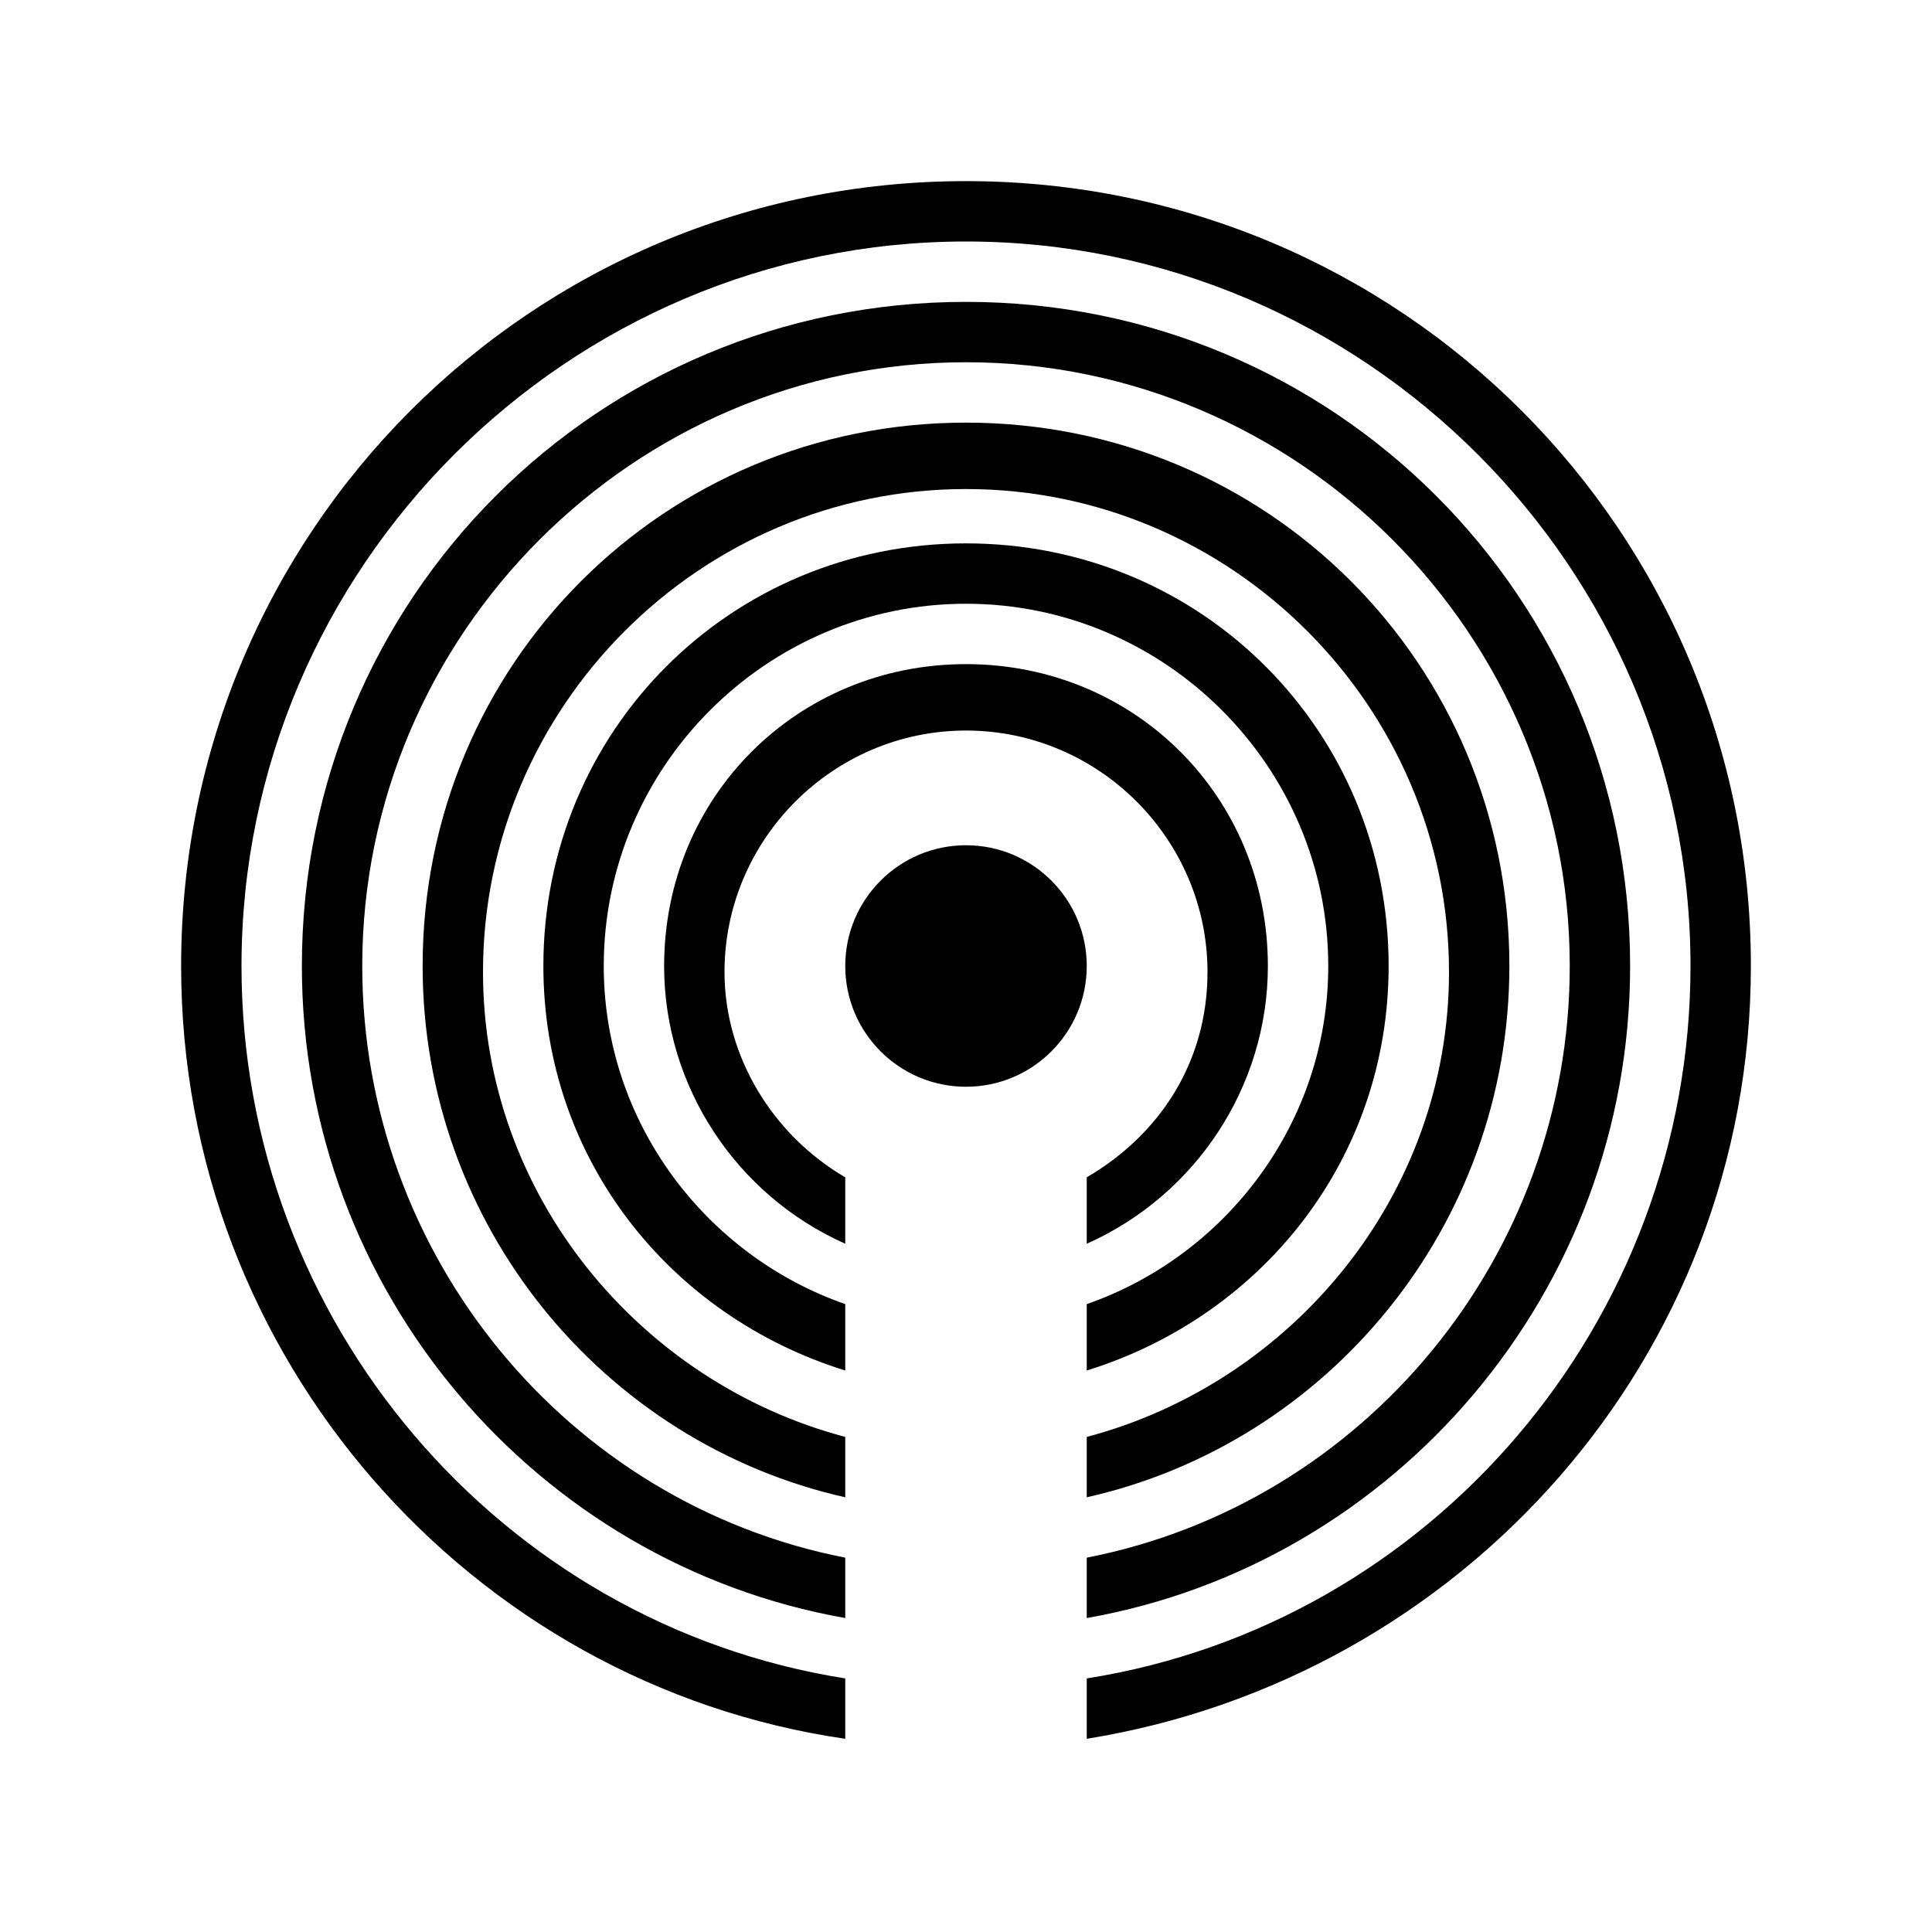 <?xml version="1.0" encoding="iso-8859-1"?>
<!-- Generator: Adobe Illustrator 19.1.1, SVG Export Plug-In . SVG Version: 6.00 Build 0)  -->
<svg version="1.1" id="Layer_1" xmlns="http://www.w3.org/2000/svg" xmlns:xlink="http://www.w3.org/1999/xlink" x="0px" y="0px"
	 viewBox="0 0 32 32" style="enable-background:new 0 0 32 32;" xml:space="preserve">
<g>
	<circle cx="16" cy="16" r="2"/>
</g>
<g>
	<path d="M21,16c0-2.8-2.2-5-5-5s-5,2.2-5,5c0,2,1.2,3.8,3,4.6v-1.1c-1.2-0.7-2-2-2-3.4c0-2.2,1.8-4,4-4s4,1.8,4,4
		c0,1.5-0.8,2.7-2,3.4v1.1C19.8,19.8,21,18,21,16z"/>
	<path d="M23,16c0-3.9-3.1-7-7-7s-7,3.1-7,7c0,3.2,2.1,5.8,5,6.7v-1.1c-2.3-0.8-4-3-4-5.6c0-3.3,2.7-6,6-6s6,2.7,6,6
		c0,2.6-1.7,4.8-4,5.6v1.1C20.9,21.8,23,19.2,23,16z"/>
	<path d="M16,3C8.8,3,3,8.8,3,16c0,6.5,4.8,11.9,11,12.8v-1C8.3,26.9,4,21.9,4,16C4,9.4,9.4,4,16,4s12,5.4,12,12
		c0,5.9-4.3,10.9-10,11.8v1c6.2-1,11-6.3,11-12.8C29,8.8,23.2,3,16,3z"/>
	<path d="M27,16c0-6.1-4.9-11-11-11S5,9.9,5,16c0,5.4,3.9,9.9,9,10.8v-1c-4.6-0.9-8-5-8-9.8c0-5.5,4.5-10,10-10s10,4.5,10,10
		c0,4.8-3.4,8.9-8,9.8v1C23.1,25.9,27,21.4,27,16z"/>
	<path d="M25,16c0-5-4-9-9-9s-9,4-9,9c0,4.3,3,7.9,7,8.8v-1c-3.4-0.9-6-4-6-7.7c0-4.4,3.6-8,8-8s8,3.6,8,8c0,3.7-2.6,6.8-6,7.7v1
		C22,23.9,25,20.3,25,16z"/>
</g>
</svg>
